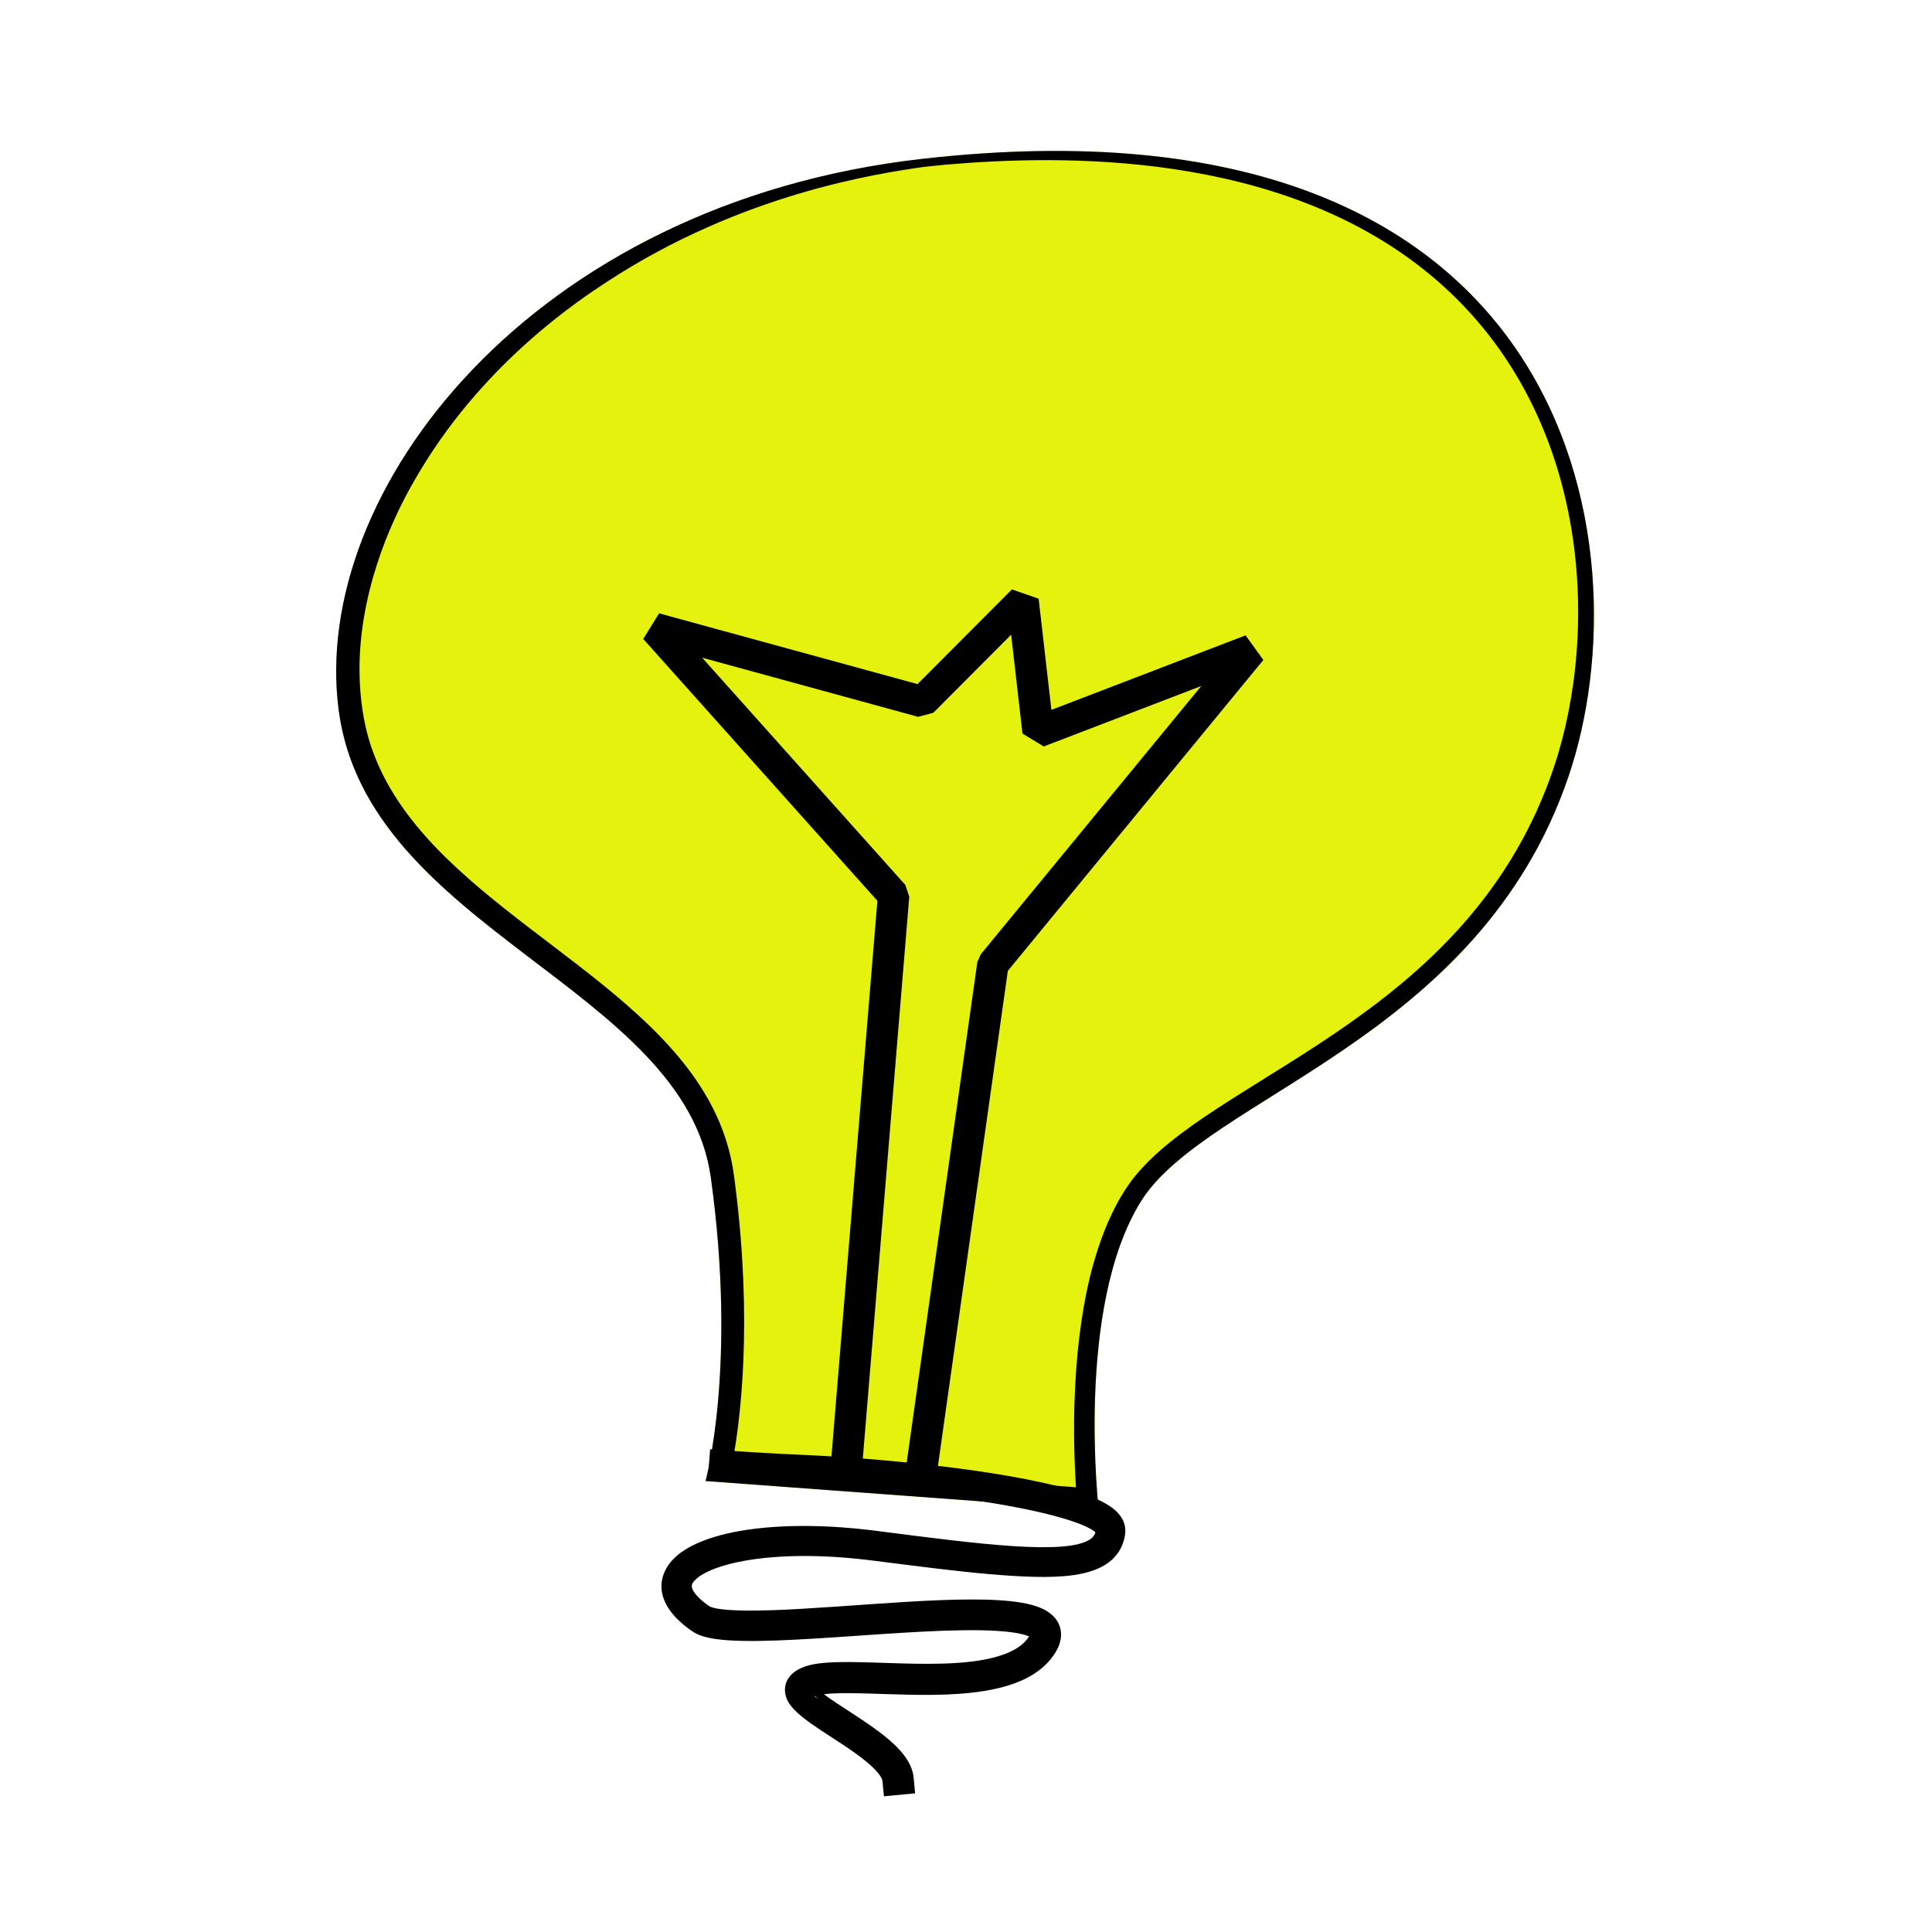 <?xml version="1.0" encoding="UTF-8" standalone="no"?><!DOCTYPE svg PUBLIC "-//W3C//DTD SVG 1.1//EN" "http://www.w3.org/Graphics/SVG/1.1/DTD/svg11.dtd"><svg width="100%" height="100%" viewBox="0 0 246 246" version="1.1" xmlns="http://www.w3.org/2000/svg" xmlns:xlink="http://www.w3.org/1999/xlink" xml:space="preserve" xmlns:serif="http://www.serif.com/" style="fill-rule:evenodd;clip-rule:evenodd;stroke-linecap:square;stroke-linejoin:bevel;stroke-miterlimit:1.5;"><g><path d="M117.425,20.226c-49.785,5.642 -77.993,42.341 -74.297,70.232c3.697,27.891 44.021,35.283 47.381,59.478c3.361,24.194 -0.672,38.644 -0.672,38.644l50.069,3.696c0,0 -3.024,-25.875 5.377,-39.316c8.401,-13.441 43.012,-20.498 54.437,-54.101c9.953,-29.272 0.739,-88.041 -82.295,-78.633Z" style="fill:#e5f20d;"/><path d="M117.425,20.226c83.034,-9.408 92.248,49.361 82.295,78.633c-11.425,33.603 -46.036,40.66 -54.437,54.101c-8.401,13.441 -5.377,39.316 -5.377,39.316l-50.069,-3.696c0,-0 4.033,-14.45 0.672,-38.644c-3.36,-24.195 -43.684,-31.587 -47.381,-59.478c-3.696,-27.891 24.512,-64.59 74.297,-70.232Zm0.118,1.039c-5.789,0.838 -23.116,3.379 -40.294,14.638c-3.531,2.314 -15.247,10.035 -23.534,23.675c-1.169,1.925 -5.789,9.386 -7.401,19.196c-1.583,9.63 0.778,15.854 1.189,16.977c6.689,18.282 32.21,26.924 42.143,43.323c3.323,5.486 3.719,9.828 4.012,12.175c2.136,17.12 0.66,29.232 -0.353,34.748l43.697,3.381c-0.047,-0.722 -0.094,-1.564 -0.135,-2.542c-0.67,-15.958 2.07,-24.955 2.539,-26.548c2.175,-7.379 5.079,-10.52 5.829,-11.356c11.27,-12.557 42.174,-20.111 52.628,-51.258c5.87,-17.489 4.77,-45.822 -15.906,-62.813c-19.216,-15.792 -47.056,-15.141 -61.542,-13.894c-0.618,0.054 -2.643,0.274 -2.872,0.299l-0,-0.001Z"/><path d="M131.032,208.37c-0.481,-0.221 -1.603,-0.56 -4.138,-0.713c-10.466,-0.634 -31.143,2.51 -37.215,0.741c-0.785,-0.229 -1.291,-0.446 -2.415,-1.339c-4.119,-3.274 -3.506,-6.649 -1.37,-8.701c3.736,-3.591 13.704,-4.978 25.7,-3.434c12.894,1.659 24.211,3.159 27.257,1.043c0.406,-0.282 0.557,-0.606 0.625,-0.869c-1.186,-1.07 -6.492,-3.027 -19.849,-4.667c-10.1,-1.24 -18.045,-1.492 -21.417,-1.676c-4.55,-0.249 -7.555,-0.498 -8.07,-0.537l0.281,-3.679c11.392,0.855 12.028,0.551 21.071,1.311c5.892,0.496 24.144,2.257 29.689,5.838c2.503,1.616 2.21,3.4 1.912,4.461c-1.115,3.973 -5.867,4.498 -8.842,4.615c-6.267,0.248 -17.037,-1.316 -23.582,-2.114c-12.702,-1.547 -20.755,0.604 -22.382,2.792c-0.19,0.256 -0.44,0.641 0.287,1.546c0.644,0.803 1.732,1.535 1.844,1.585c1.969,0.87 10.125,0.363 11.576,0.28c11.66,-0.667 25.325,-2.223 30.403,-0.166c2.762,1.119 3.326,3.43 2.085,5.565c-3.464,5.961 -13.701,5.709 -21.698,5.454c-2.223,-0.071 -4.898,-0.176 -6.773,-0.075c-0.1,0.005 -0.581,0.031 -1.104,0.096c1.888,1.424 5.548,3.521 7.988,5.536c1.533,1.266 3.239,2.997 3.439,5.078c0.064,0.667 0.126,1.335 0.19,2.003l-3.97,0.378c-0.196,-1.935 -0.172,-1.94 -0.234,-2.131c-0.271,-0.844 -1.786,-2.099 -1.97,-2.251c-3.369,-2.791 -8.482,-5.18 -9.915,-7.528c-1.058,-1.733 -0.51,-4.041 2.745,-4.813c5.054,-1.198 17.502,1.086 24.39,-1.258c1.2,-0.409 1.866,-0.842 2.179,-1.06c0.649,-0.453 1.066,-0.961 1.283,-1.311Zm-27.286,7.595c-0.021,0.008 -0.042,0.016 -0.062,0.025c0.802,0.534 0.519,0.312 0.062,-0.025Z"/><path d="M107.787,186.518l5.995,-72.508l-30.388,-33.986l34.031,9.319l12.837,-12.882l1.918,16.719l27.134,-10.415l-32.89,40.016l-8.999,63.737" style="fill:none;stroke:#000;stroke-width:4px;"/></g></svg>